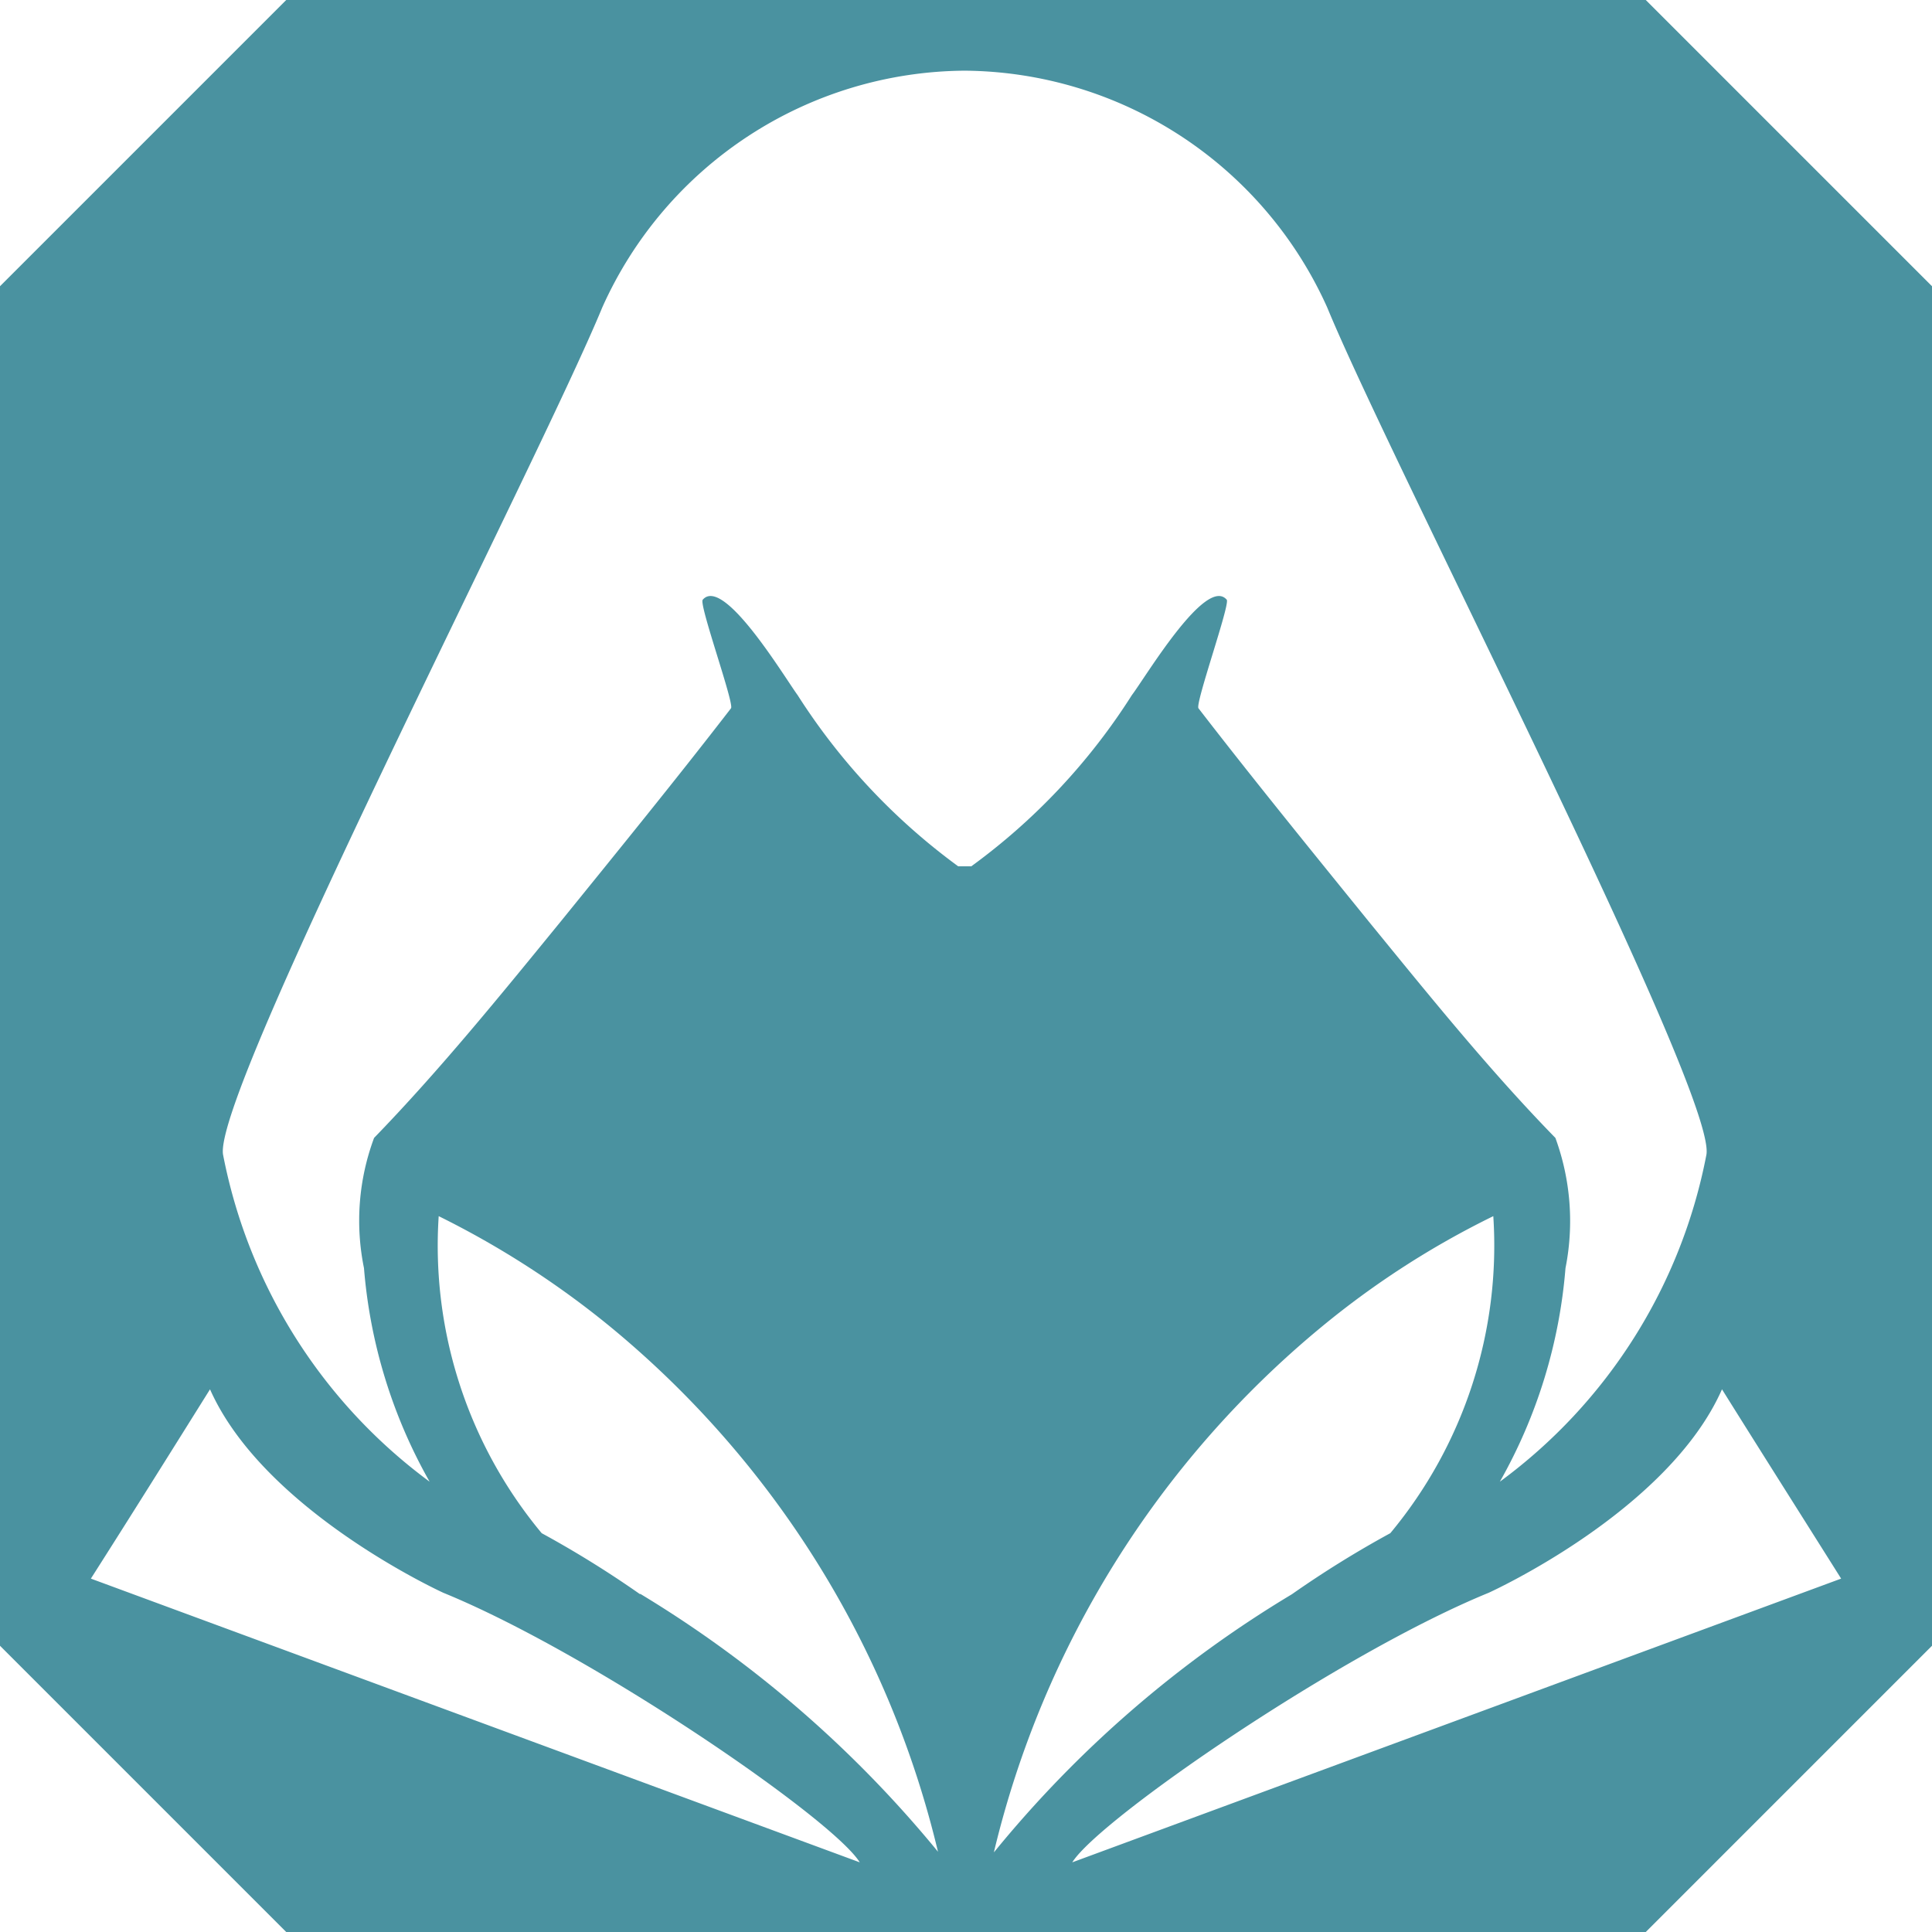 <svg id="Livello_2_copia" data-name="Livello 2 copia" xmlns="http://www.w3.org/2000/svg" width="38.27" height="38.27" viewBox="0 0 38.27 38.27">
  <path id="Path_15" data-name="Path 15" d="M32.6,0H5.67L0,5.67V32.6l5.67,5.67H32.6l5.67-5.67V5.67ZM1.8,31.27c.74-1.16,1.61-2.55,2.36-3.75,1.07,2.41,4.6,4.02,4.62,4.03,2.94,1.2,7.72,4.48,8.25,5.34Zm10.88.31a20.467,20.467,0,0,0-1.95-1.21,8.906,8.906,0,0,1-2.04-6.28,17.836,17.836,0,0,1,3.41,2.2,19.248,19.248,0,0,1,6.48,10.39,22.992,22.992,0,0,0-5.9-5.11Zm6.47-14.42h-.17a12.572,12.572,0,0,1-3.18-3.39c-.27-.37-1.47-2.37-1.88-1.89-.08.09.63,2.06.56,2.15-1.08,1.4-2.26,2.85-3.37,4.22-1.2,1.47-2.41,2.96-3.7,4.29a4.7,4.7,0,0,0-.2,2.58,10.245,10.245,0,0,0,1.3,4.23,10.53,10.53,0,0,1-4.09-6.47c-.24-1.17,6.24-13.71,7.51-16.79A7.923,7.923,0,0,1,19.11,1.4h0a7.94,7.94,0,0,1,7.18,4.69c1.27,3.09,7.75,15.63,7.51,16.79a10.487,10.487,0,0,1-4.09,6.47,10.245,10.245,0,0,0,1.3-4.23,4.79,4.79,0,0,0-.2-2.58c-1.29-1.32-2.5-2.82-3.7-4.29-1.11-1.37-2.29-2.82-3.37-4.22-.07-.09.63-2.06.56-2.15-.41-.48-1.6,1.52-1.88,1.89a12.427,12.427,0,0,1-3.18,3.39h-.13Zm.54,19.52a19.306,19.306,0,0,1,6.48-10.39,17.236,17.236,0,0,1,3.41-2.2,8.906,8.906,0,0,1-2.04,6.28,20.467,20.467,0,0,0-1.95,1.21,22.613,22.613,0,0,0-5.9,5.11Zm1.55.21c.54-.86,5.31-4.14,8.25-5.34.02-.01,3.55-1.61,4.62-4.03.75,1.2,1.63,2.59,2.36,3.75L21.24,36.89Z" fill="#4a92a0"/>
</svg>
